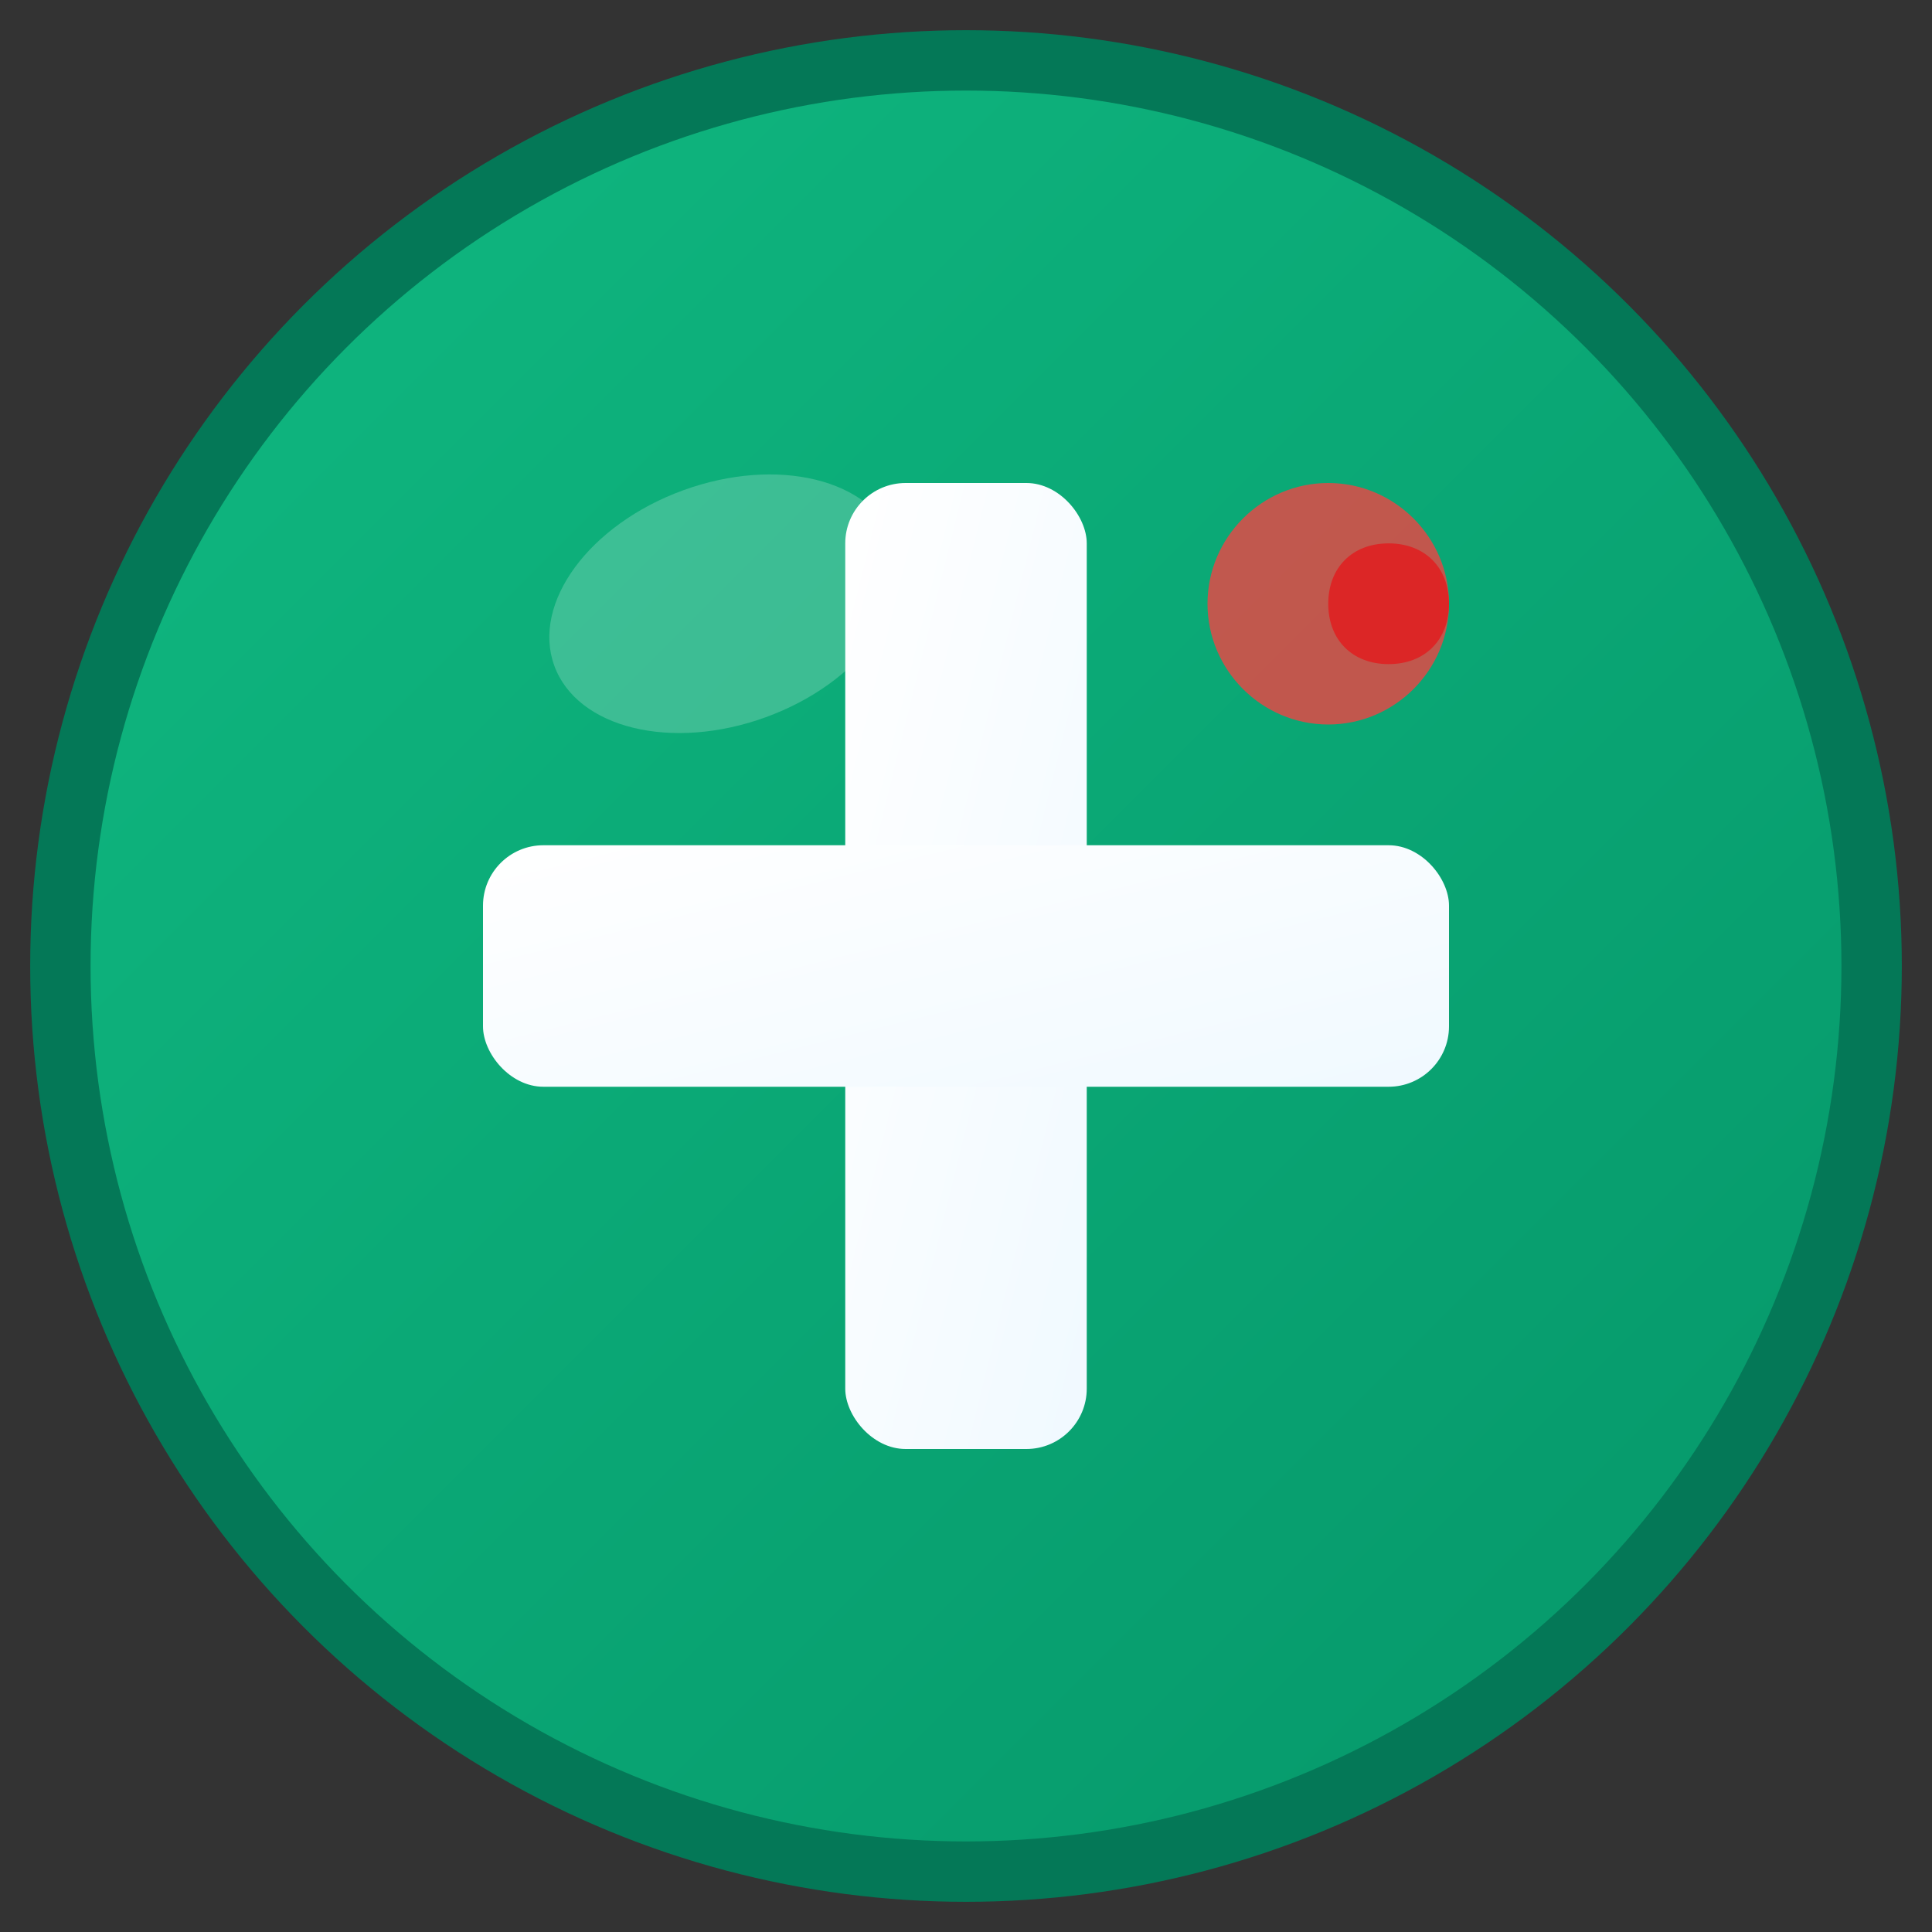 <svg width="32" height="32" viewBox="0 0 32 32" fill="none" xmlns="http://www.w3.org/2000/svg">
  <rect x="0" y="0" width="32" height="32" fill="#333333" stroke="none"/>
  <!-- Background circle with gradient -->
  <defs>
    <linearGradient id="bgGradient" x1="0%" y1="0%" x2="100%" y2="100%">
      <stop offset="0%" style="stop-color:#10B981;stop-opacity:1" />
      <stop offset="100%" style="stop-color:#059669;stop-opacity:1" />
    </linearGradient>
    <linearGradient id="crossGradient" x1="0%" y1="0%" x2="100%" y2="100%">
      <stop offset="0%" style="stop-color:#ffffff;stop-opacity:1" />
      <stop offset="100%" style="stop-color:#f0f9ff;stop-opacity:1" />
    </linearGradient>
  </defs>
  
  <!-- Main background circle -->
  <circle cx="16" cy="16" r="15" fill="url(#bgGradient)" stroke="#047857" stroke-width="1"/>
  
  <!-- Medical cross -->
  <rect x="14" y="8" width="4" height="16" rx="1" fill="url(#crossGradient)"/>
  <rect x="8" y="14" width="16" height="4" rx="1" fill="url(#crossGradient)"/>
  
  <!-- Small heart accent -->
  <path d="M20 10c0-1.1.9-2 2-2s2 .9 2 2c0 1.1-.9 2-2 2s-2-.9-2-2z" fill="#ef4444" opacity="0.8"/>
  <path d="M22 10c0-.6.4-1 1-1s1 .4 1 1-.4 1-1 1-1-.4-1-1z" fill="#dc2626"/>
  
  <!-- Subtle shine effect -->
  <ellipse cx="12" cy="10" rx="3" ry="2" fill="rgba(255,255,255,0.2)" transform="rotate(-20 12 10)"/>
</svg>
